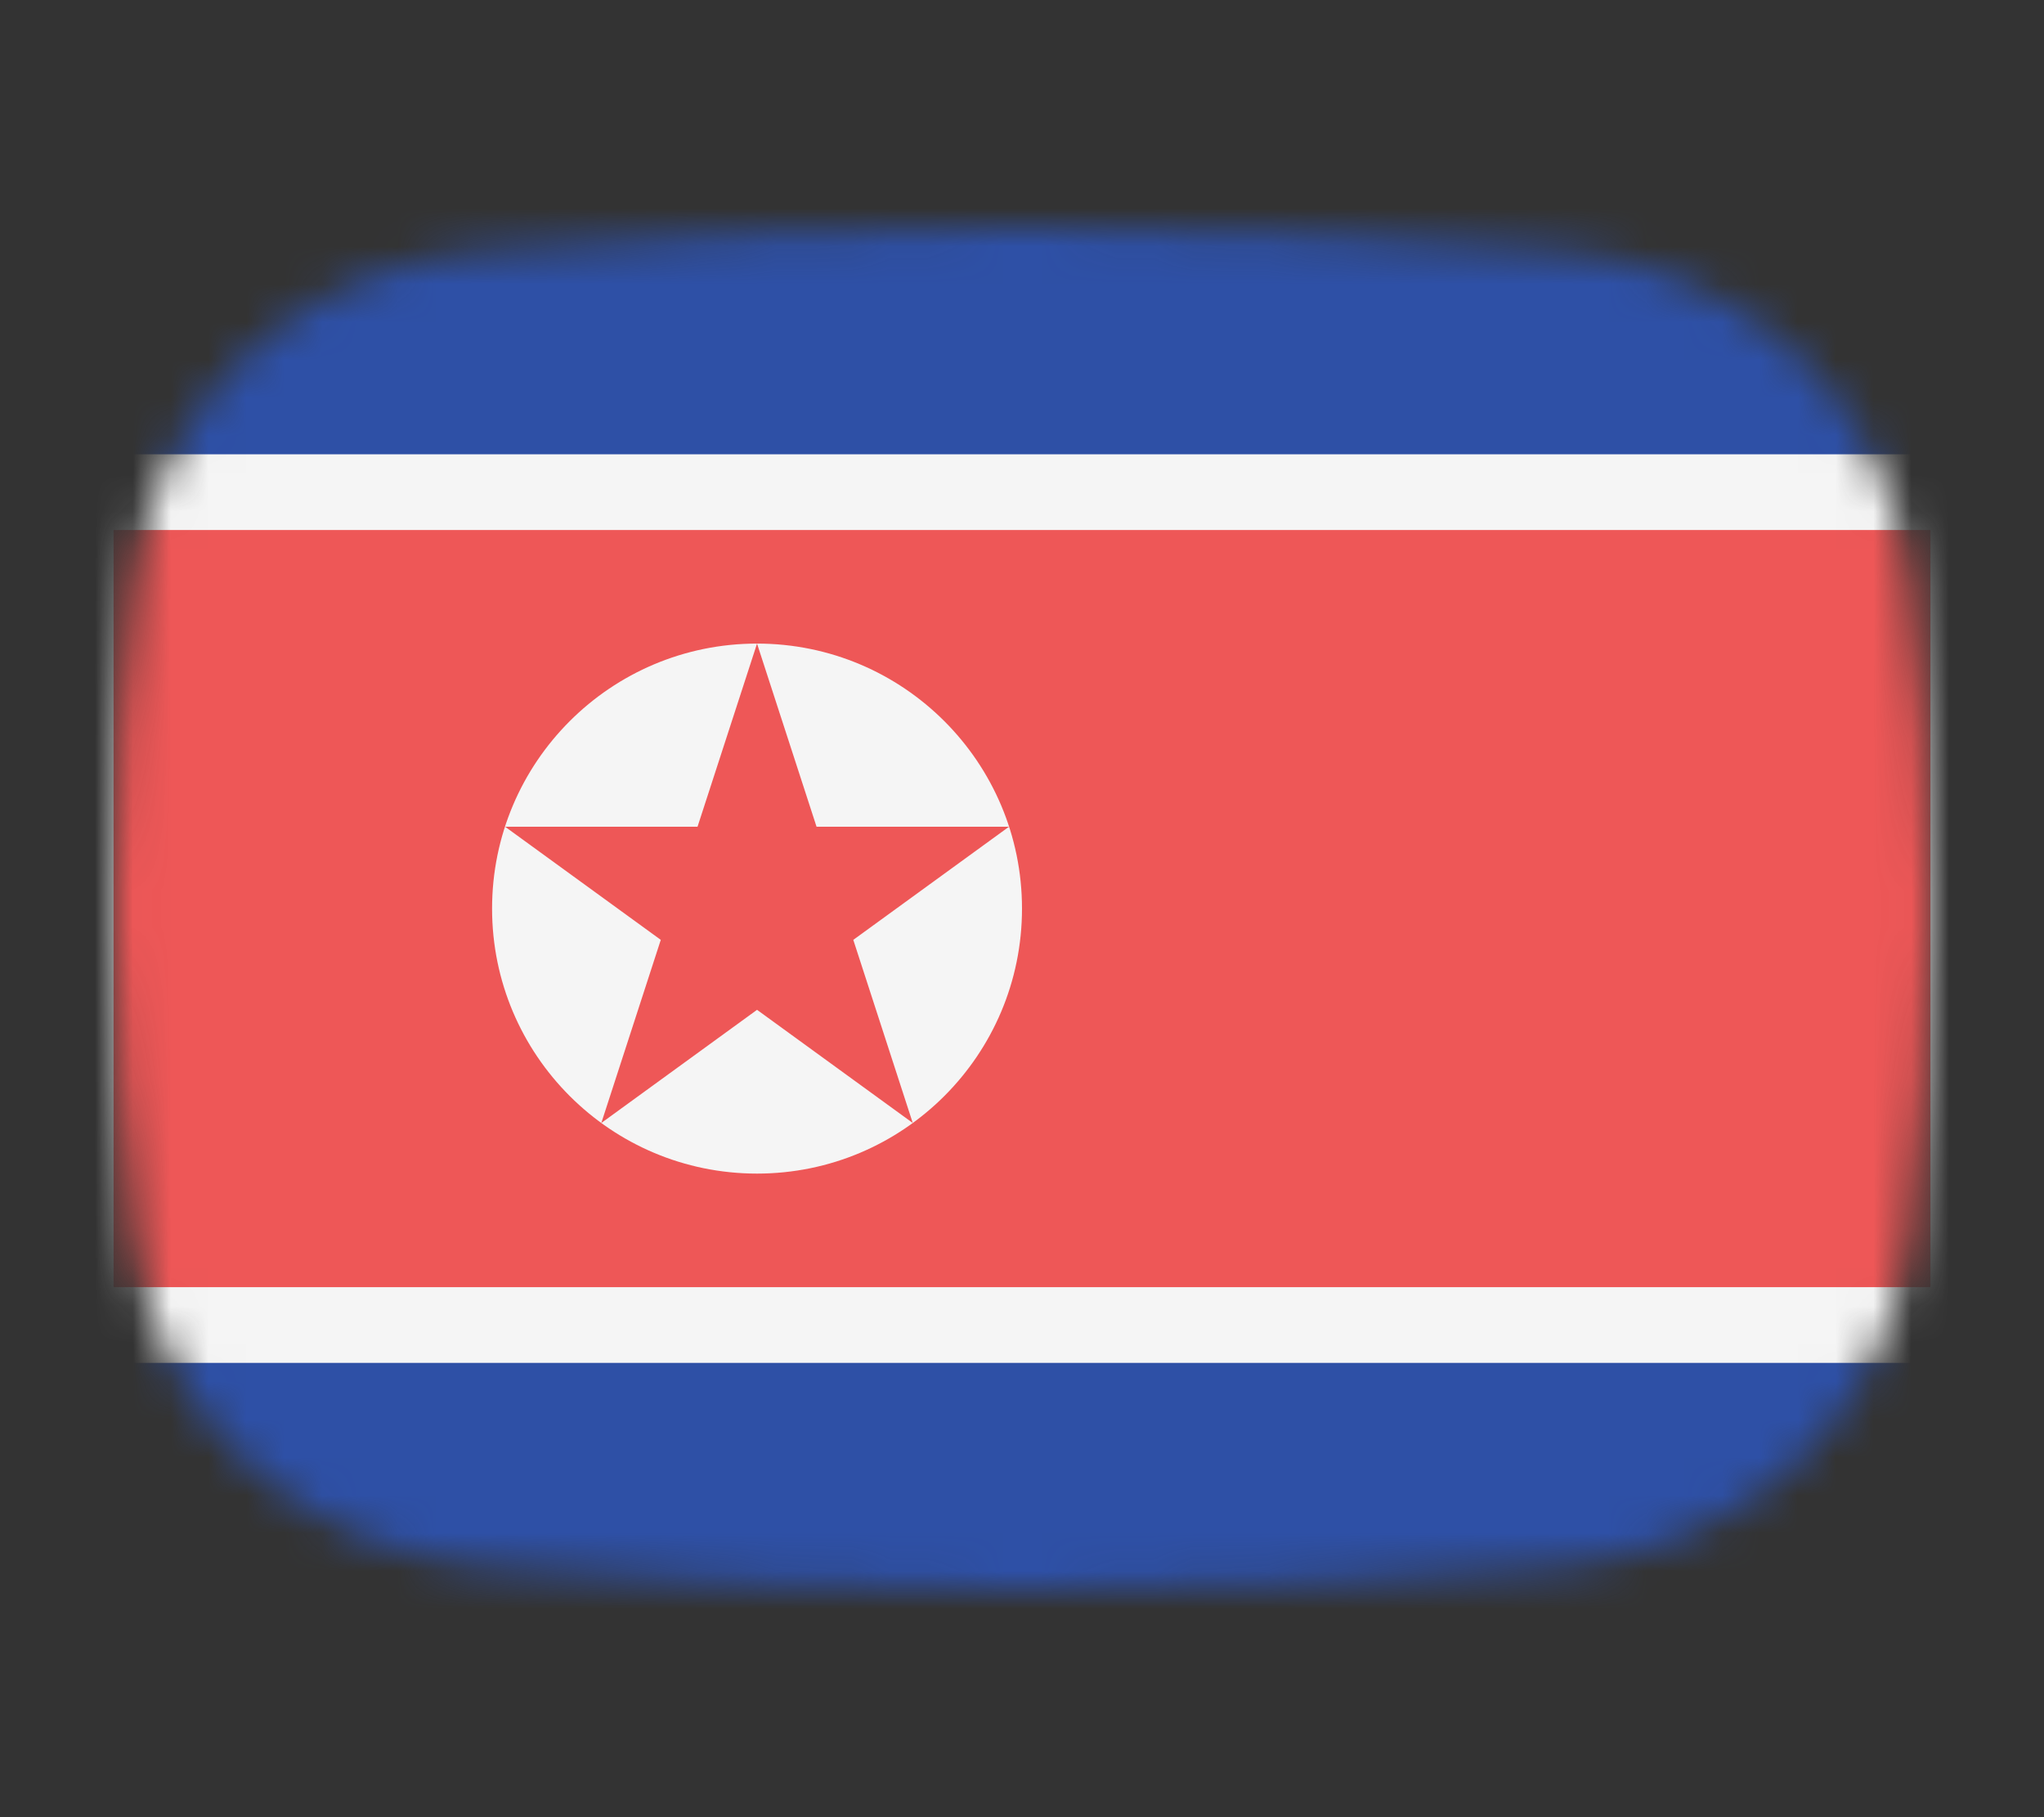 <svg width="54" height="48" viewBox="0 0 54 48" fill="none" xmlns="http://www.w3.org/2000/svg">
<rect x="0" y="0" width="54" height="48" fill="#333333" stroke="none"/>
<mask id="mask0_1_33486" style="mask-type:alpha" maskUnits="userSpaceOnUse" x="3" y="6" width="48" height="36">
<path d="M3.569 15.136C4.167 10.412 8.041 7.002 12.786 6.609C16.641 6.289 21.62 6 27 6C32.38 6 37.359 6.289 41.214 6.609C45.959 7.002 49.833 10.412 50.431 15.136C50.752 17.676 51 20.704 51 24C51 27.296 50.752 30.324 50.431 32.864C49.833 37.587 45.959 40.998 41.214 41.391C37.359 41.711 32.38 42 27 42C21.62 42 16.641 41.711 12.786 41.391C8.041 40.998 4.167 37.587 3.569 32.864C3.248 30.324 3 27.296 3 24C3 20.704 3.248 17.676 3.569 15.136Z" fill="#00D0BF"/>
</mask>
<g mask="url(#mask0_1_33486)">
<rect x="3" width="48" height="49" fill="#2E50A6"/>
<rect x="2" y="13" width="50" height="22" fill="#EE5757" stroke="#F5F5F5" stroke-width="2"/>
</g>
<circle cx="20" cy="24" r="7" fill="#F5F5F5"/>
<path d="M20 17L21.572 21.837H26.657L22.543 24.826L24.114 29.663L20 26.674L15.886 29.663L17.457 24.826L13.343 21.837H18.428L20 17Z" fill="#EE5757"/>
</svg>
